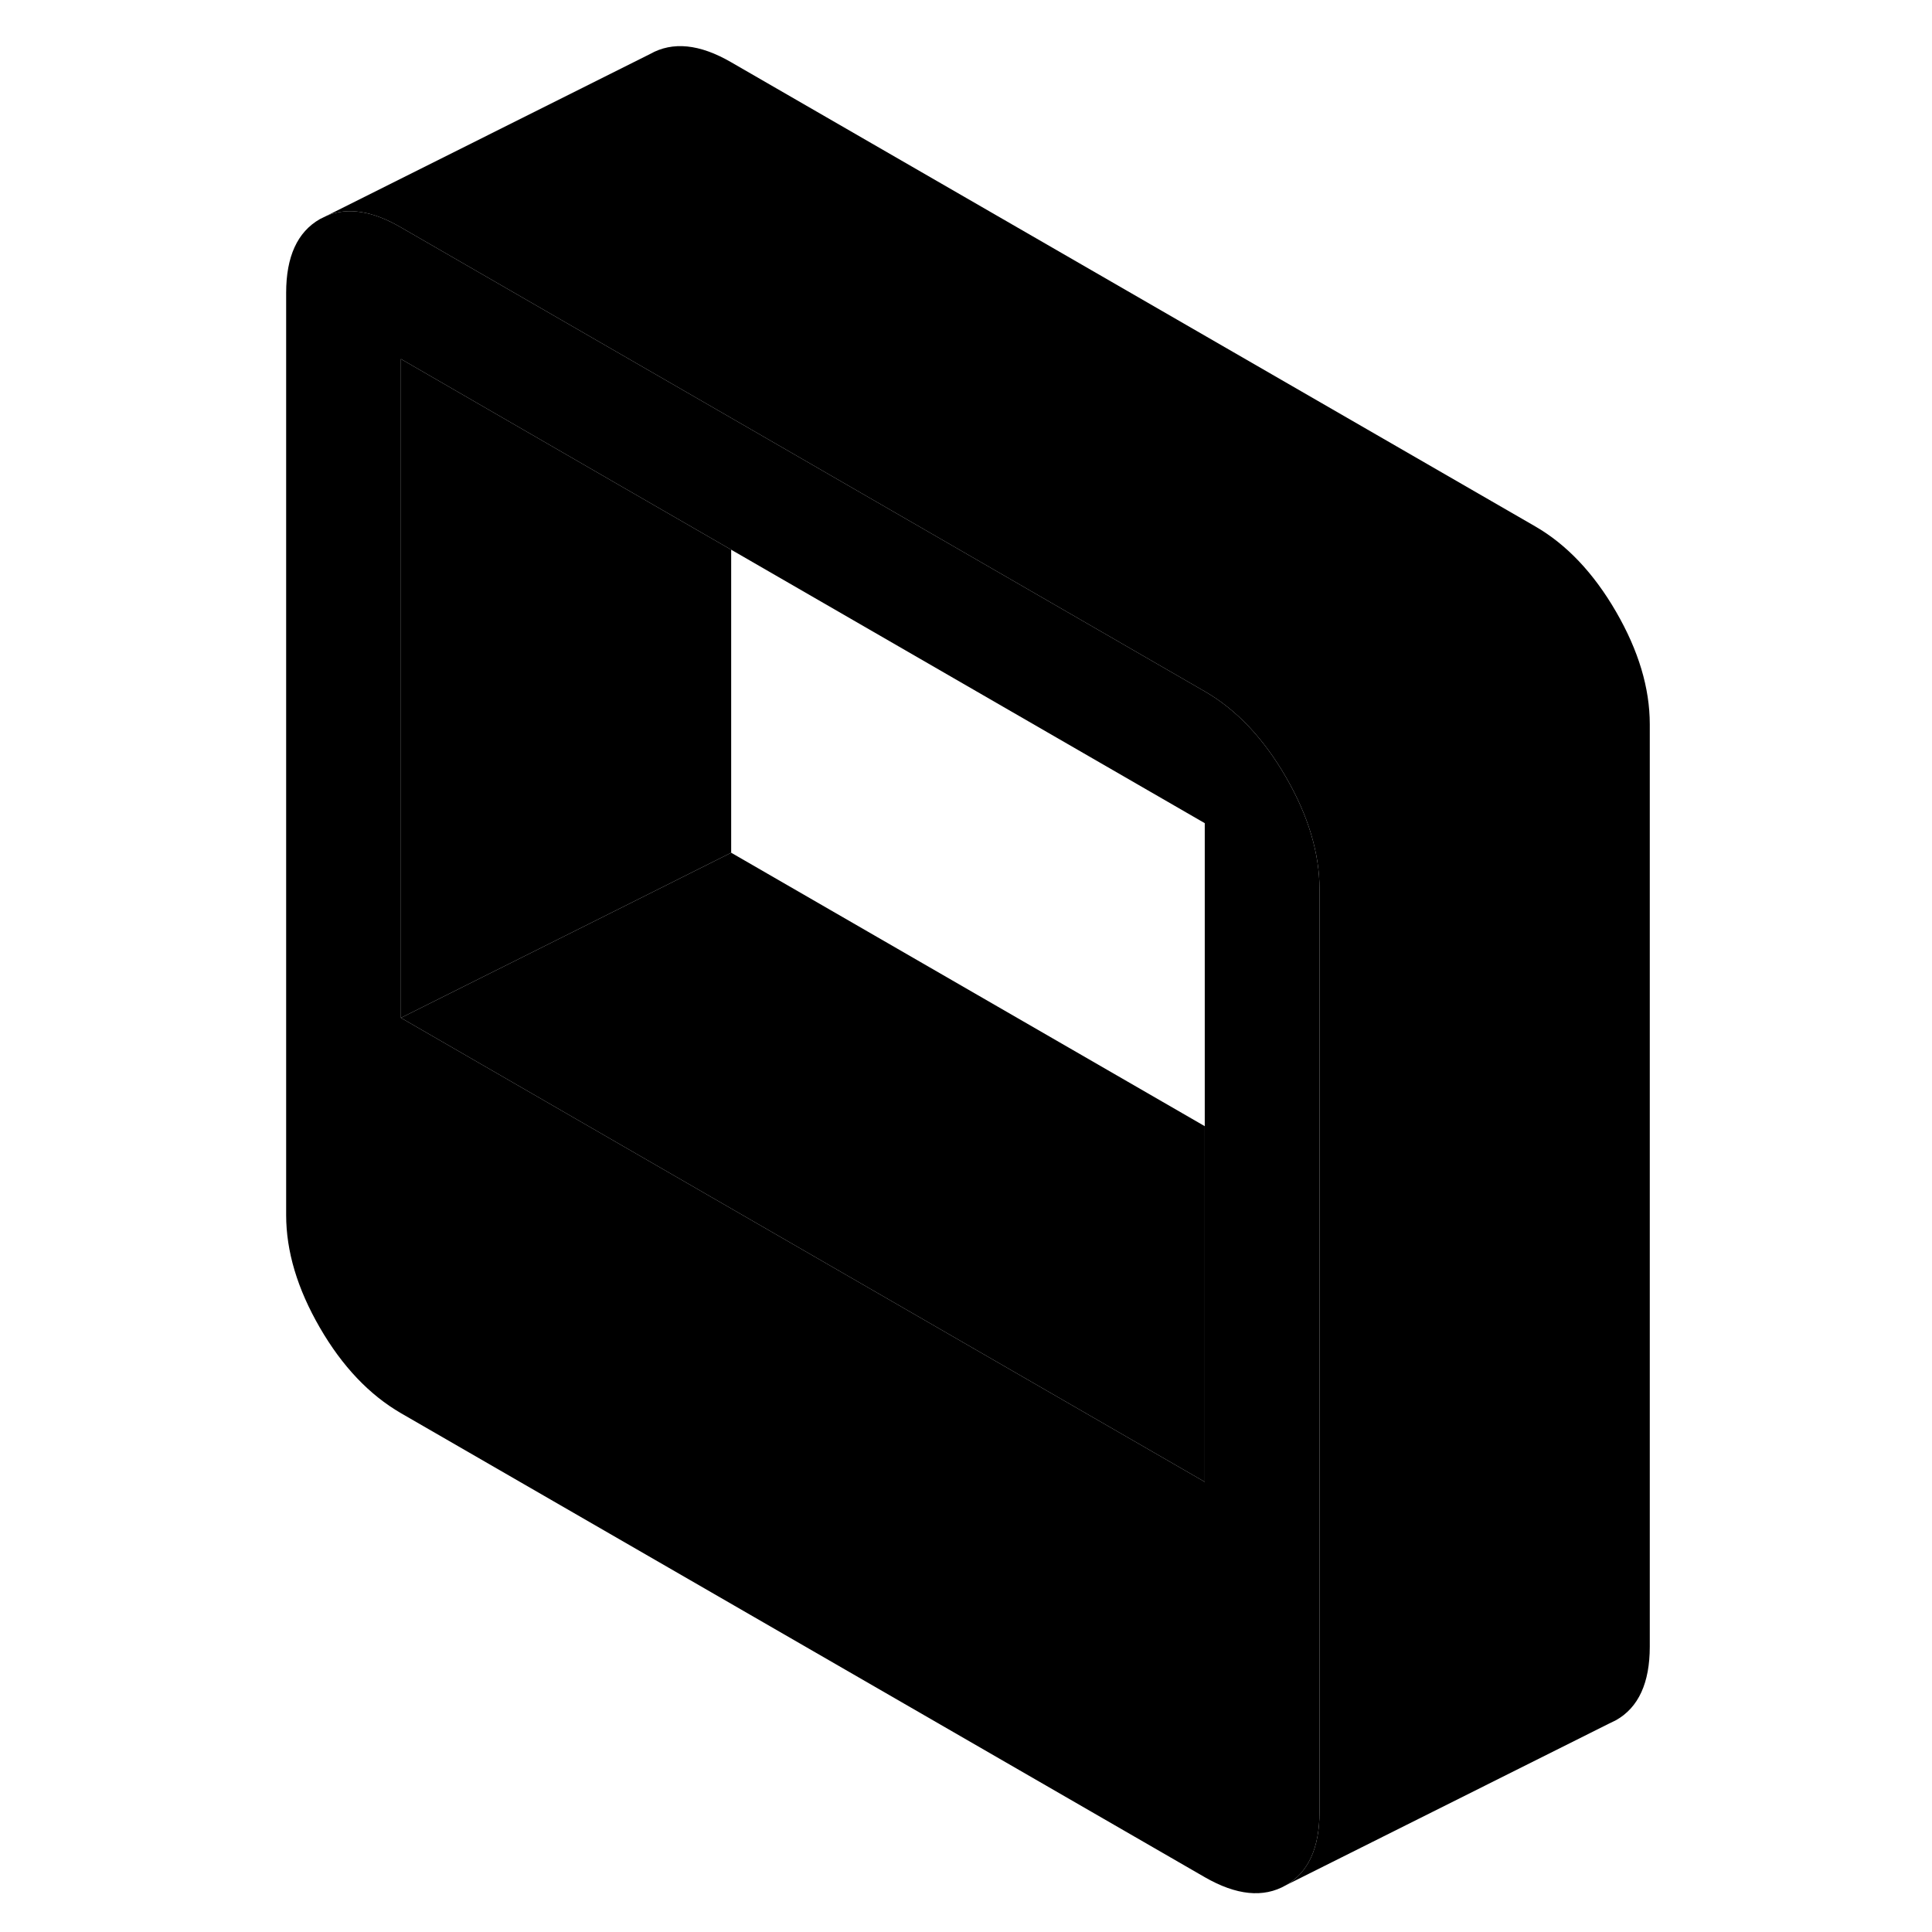 <svg width="48" height="48" viewBox="0 0 87 117" xmlns="http://www.w3.org/2000/svg" stroke-width="1px"
     stroke-linecap="round" stroke-linejoin="round">
    <path d="M62.869 47.05C61.509 44.7 59.869 42.97 57.959 41.87L29.279 25.31L22.329 21.3L9.279 13.77C7.569 12.77 6.069 12.54 4.799 13.06L4.369 13.27C3.009 14.05 2.329 15.54 2.329 17.73V73.58C2.329 75.78 3.009 78.05 4.369 80.4C5.729 82.75 7.369 84.47 9.279 85.58L57.959 113.68C59.869 114.78 61.509 114.95 62.869 114.17C64.229 113.4 64.909 111.91 64.909 109.72V53.86C64.909 51.67 64.229 49.4 62.869 47.05ZM57.959 89.74L24.329 70.33L9.279 61.64V21.74L22.329 29.28L29.279 33.29L57.959 49.85V89.74Z" class="pr-icon-iso-solid-stroke" stroke-linejoin="round"/>
    <path d="M29.279 33.29V51.64L22.329 55.12L9.279 61.64V21.74L22.329 29.28L29.279 33.29Z" class="pr-icon-iso-solid-stroke" stroke-linejoin="round"/>
    <path d="M57.959 68.2V89.74L24.329 70.33L9.279 61.64L22.329 55.12L29.279 51.64L57.959 68.2Z" class="pr-icon-iso-solid-stroke" stroke-linejoin="round"/>
    <path d="M84.909 43.86V99.72C84.909 101.91 84.229 103.4 82.869 104.17L82.439 104.38L62.869 114.17C64.229 113.4 64.909 111.91 64.909 109.72V53.86C64.909 51.67 64.229 49.4 62.869 47.05C61.509 44.7 59.869 42.97 57.959 41.87L29.279 25.31L22.329 21.3L9.279 13.77C7.569 12.77 6.069 12.54 4.799 13.06L24.369 3.27C25.729 2.5 27.369 2.66 29.279 3.77L77.959 31.87C79.869 32.97 81.509 34.7 82.869 37.05C84.229 39.4 84.909 41.67 84.909 43.86Z" class="pr-icon-iso-solid-stroke" stroke-linejoin="round"/>
</svg>